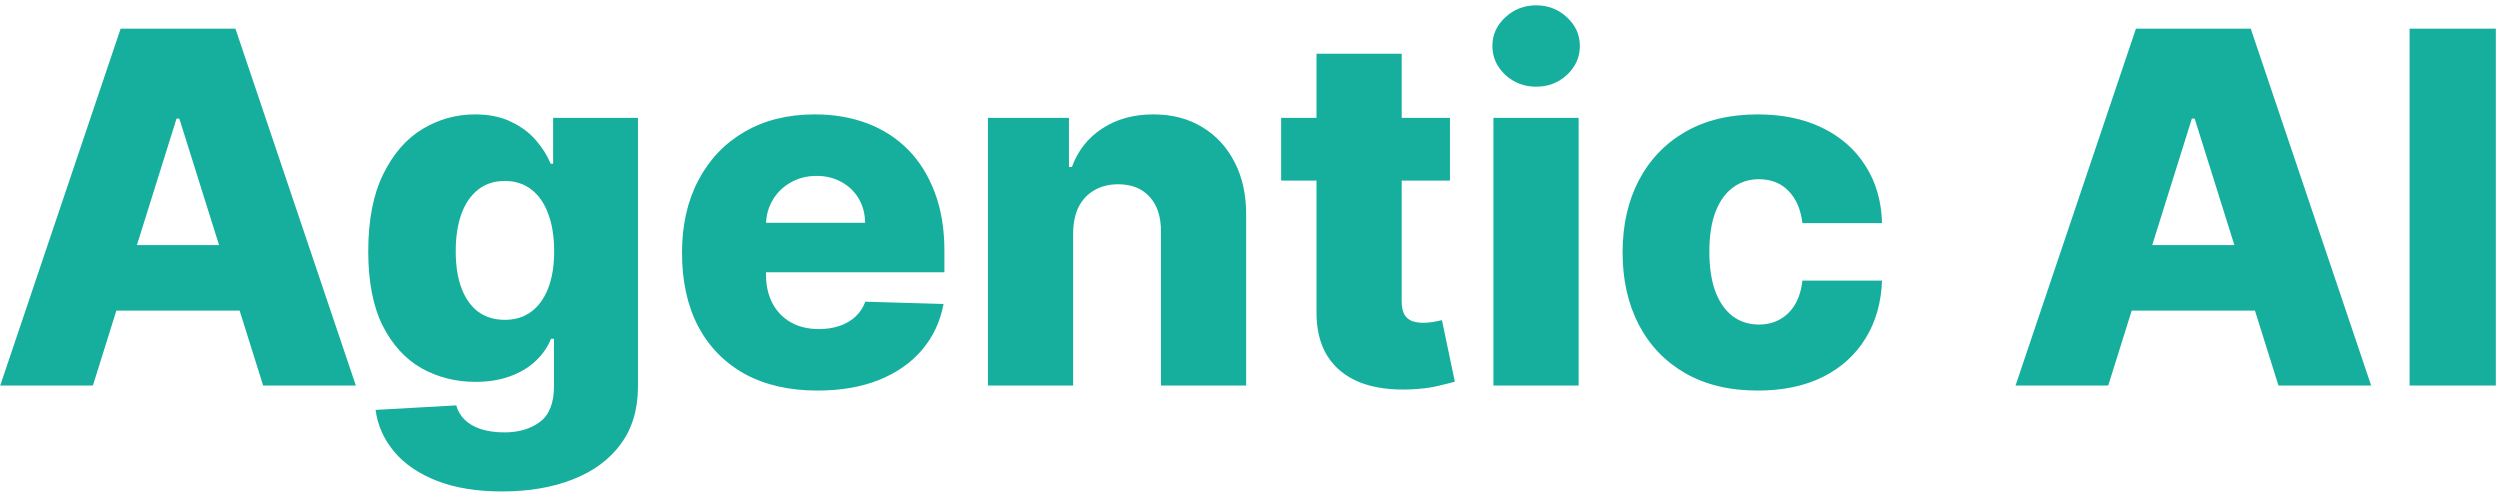 <svg width="214" height="43" viewBox="0 0 214 43" fill="none" xmlns="http://www.w3.org/2000/svg">
<path d="M7.953 33H0.019L10.325 2.455H20.154L30.46 33H22.525L15.351 10.151H15.112L7.953 33ZM6.894 20.979H23.48V26.587H6.894V20.979ZM42.992 42.068C40.814 42.068 38.95 41.765 37.399 41.158C35.848 40.552 34.63 39.722 33.745 38.668C32.86 37.614 32.328 36.42 32.149 35.088L39.054 34.7C39.184 35.168 39.422 35.575 39.77 35.923C40.128 36.271 40.59 36.54 41.157 36.729C41.734 36.918 42.41 37.012 43.186 37.012C44.409 37.012 45.418 36.714 46.213 36.117C47.019 35.531 47.421 34.501 47.421 33.03V29.003H47.168C46.88 29.709 46.442 30.34 45.855 30.897C45.269 31.454 44.538 31.891 43.663 32.209C42.798 32.528 41.803 32.687 40.68 32.687C39.01 32.687 37.478 32.299 36.086 31.523C34.704 30.738 33.595 29.525 32.76 27.884C31.935 26.234 31.522 24.111 31.522 21.516C31.522 18.841 31.95 16.639 32.805 14.908C33.66 13.168 34.779 11.881 36.161 11.046C37.553 10.21 39.049 9.793 40.65 9.793C41.853 9.793 42.882 10.001 43.737 10.419C44.602 10.827 45.313 11.354 45.87 12C46.427 12.646 46.85 13.318 47.138 14.014H47.347V10.091H54.61V33.09C54.61 35.028 54.123 36.664 53.149 37.996C52.174 39.329 50.812 40.338 49.062 41.024C47.312 41.72 45.289 42.068 42.992 42.068ZM43.215 27.377C44.1 27.377 44.856 27.143 45.483 26.676C46.109 26.209 46.591 25.538 46.929 24.663C47.267 23.788 47.436 22.739 47.436 21.516C47.436 20.273 47.267 19.204 46.929 18.309C46.601 17.404 46.119 16.708 45.483 16.221C44.856 15.734 44.1 15.49 43.215 15.49C42.311 15.49 41.545 15.739 40.919 16.236C40.292 16.733 39.815 17.434 39.487 18.339C39.169 19.234 39.01 20.293 39.01 21.516C39.01 22.739 39.174 23.788 39.502 24.663C39.83 25.538 40.302 26.209 40.919 26.676C41.545 27.143 42.311 27.377 43.215 27.377ZM69.969 33.432C67.573 33.432 65.504 32.96 63.764 32.016C62.034 31.061 60.702 29.704 59.767 27.944C58.842 26.174 58.38 24.071 58.38 21.635C58.38 19.268 58.847 17.2 59.782 15.43C60.717 13.651 62.034 12.268 63.734 11.284C65.435 10.29 67.438 9.793 69.745 9.793C71.376 9.793 72.867 10.046 74.219 10.553C75.572 11.06 76.74 11.811 77.725 12.805C78.709 13.8 79.475 15.028 80.021 16.489C80.568 17.941 80.842 19.607 80.842 21.486V23.305H60.931V19.07H74.055C74.046 18.294 73.862 17.603 73.504 16.996C73.146 16.39 72.653 15.918 72.027 15.579C71.411 15.232 70.7 15.057 69.894 15.057C69.079 15.057 68.348 15.242 67.702 15.609C67.055 15.967 66.543 16.459 66.166 17.086C65.788 17.702 65.589 18.403 65.569 19.189V23.499C65.569 24.434 65.753 25.254 66.121 25.96C66.489 26.656 67.011 27.198 67.687 27.586C68.363 27.974 69.168 28.168 70.103 28.168C70.749 28.168 71.336 28.078 71.863 27.899C72.39 27.72 72.842 27.457 73.22 27.109C73.598 26.761 73.882 26.333 74.07 25.826L80.767 26.02C80.489 27.521 79.877 28.829 78.933 29.942C77.998 31.046 76.77 31.906 75.249 32.523C73.727 33.129 71.967 33.432 69.969 33.432ZM91.86 19.935V33H84.567V10.091H91.502V14.297H91.756C92.263 12.895 93.128 11.796 94.351 11.001C95.574 10.195 97.031 9.793 98.721 9.793C100.332 9.793 101.729 10.155 102.912 10.881C104.105 11.597 105.03 12.602 105.686 13.894C106.352 15.177 106.68 16.678 106.67 18.398V33H99.377V19.83C99.387 18.558 99.064 17.563 98.408 16.847C97.761 16.131 96.861 15.773 95.708 15.773C94.942 15.773 94.266 15.943 93.68 16.28C93.103 16.609 92.656 17.081 92.337 17.697C92.029 18.314 91.87 19.06 91.86 19.935ZM124.117 10.091V15.46H109.665V10.091H124.117ZM112.692 4.602H119.986V25.796C119.986 26.244 120.055 26.607 120.194 26.885C120.343 27.153 120.557 27.347 120.836 27.467C121.114 27.576 121.447 27.631 121.835 27.631C122.113 27.631 122.407 27.606 122.715 27.556C123.033 27.496 123.272 27.447 123.431 27.407L124.535 32.672C124.187 32.771 123.694 32.896 123.058 33.045C122.432 33.194 121.681 33.288 120.806 33.328C119.096 33.408 117.629 33.209 116.406 32.731C115.193 32.244 114.263 31.489 113.617 30.465C112.981 29.44 112.672 28.153 112.692 26.602V4.602ZM127.838 33V10.091H135.131V33H127.838ZM131.492 7.421C130.468 7.421 129.588 7.083 128.852 6.407C128.117 5.721 127.749 4.896 127.749 3.931C127.749 2.977 128.117 2.161 128.852 1.485C129.588 0.799 130.468 0.456 131.492 0.456C132.526 0.456 133.406 0.799 134.132 1.485C134.868 2.161 135.236 2.977 135.236 3.931C135.236 4.896 134.868 5.721 134.132 6.407C133.406 7.083 132.526 7.421 131.492 7.421ZM150.468 33.432C148.051 33.432 145.978 32.935 144.248 31.941C142.528 30.947 141.206 29.565 140.281 27.795C139.356 26.015 138.894 23.957 138.894 21.62C138.894 19.273 139.356 17.215 140.281 15.445C141.215 13.665 142.543 12.278 144.263 11.284C145.993 10.29 148.056 9.793 150.453 9.793C152.571 9.793 154.415 10.175 155.986 10.941C157.567 11.707 158.8 12.79 159.685 14.193C160.58 15.585 161.052 17.22 161.102 19.099H154.286C154.147 17.926 153.749 17.006 153.093 16.34C152.446 15.674 151.601 15.341 150.557 15.341C149.712 15.341 148.971 15.579 148.335 16.057C147.698 16.524 147.201 17.22 146.843 18.145C146.495 19.06 146.321 20.193 146.321 21.546C146.321 22.898 146.495 24.041 146.843 24.976C147.201 25.901 147.698 26.602 148.335 27.079C148.971 27.546 149.712 27.78 150.557 27.78C151.233 27.78 151.83 27.636 152.347 27.347C152.874 27.059 153.306 26.636 153.644 26.079C153.983 25.513 154.196 24.827 154.286 24.021H161.102C161.032 25.91 160.56 27.561 159.685 28.973C158.82 30.385 157.602 31.484 156.031 32.269C154.47 33.045 152.615 33.432 150.468 33.432ZM180.465 33H172.53L182.836 2.455H192.665L202.971 33H195.037L187.863 10.151H187.624L180.465 33ZM179.406 20.979H195.991V26.587H179.406V20.979ZM213.643 2.455V33H206.26V2.455H213.643Z" fill="#16AF9D"/>
</svg>
